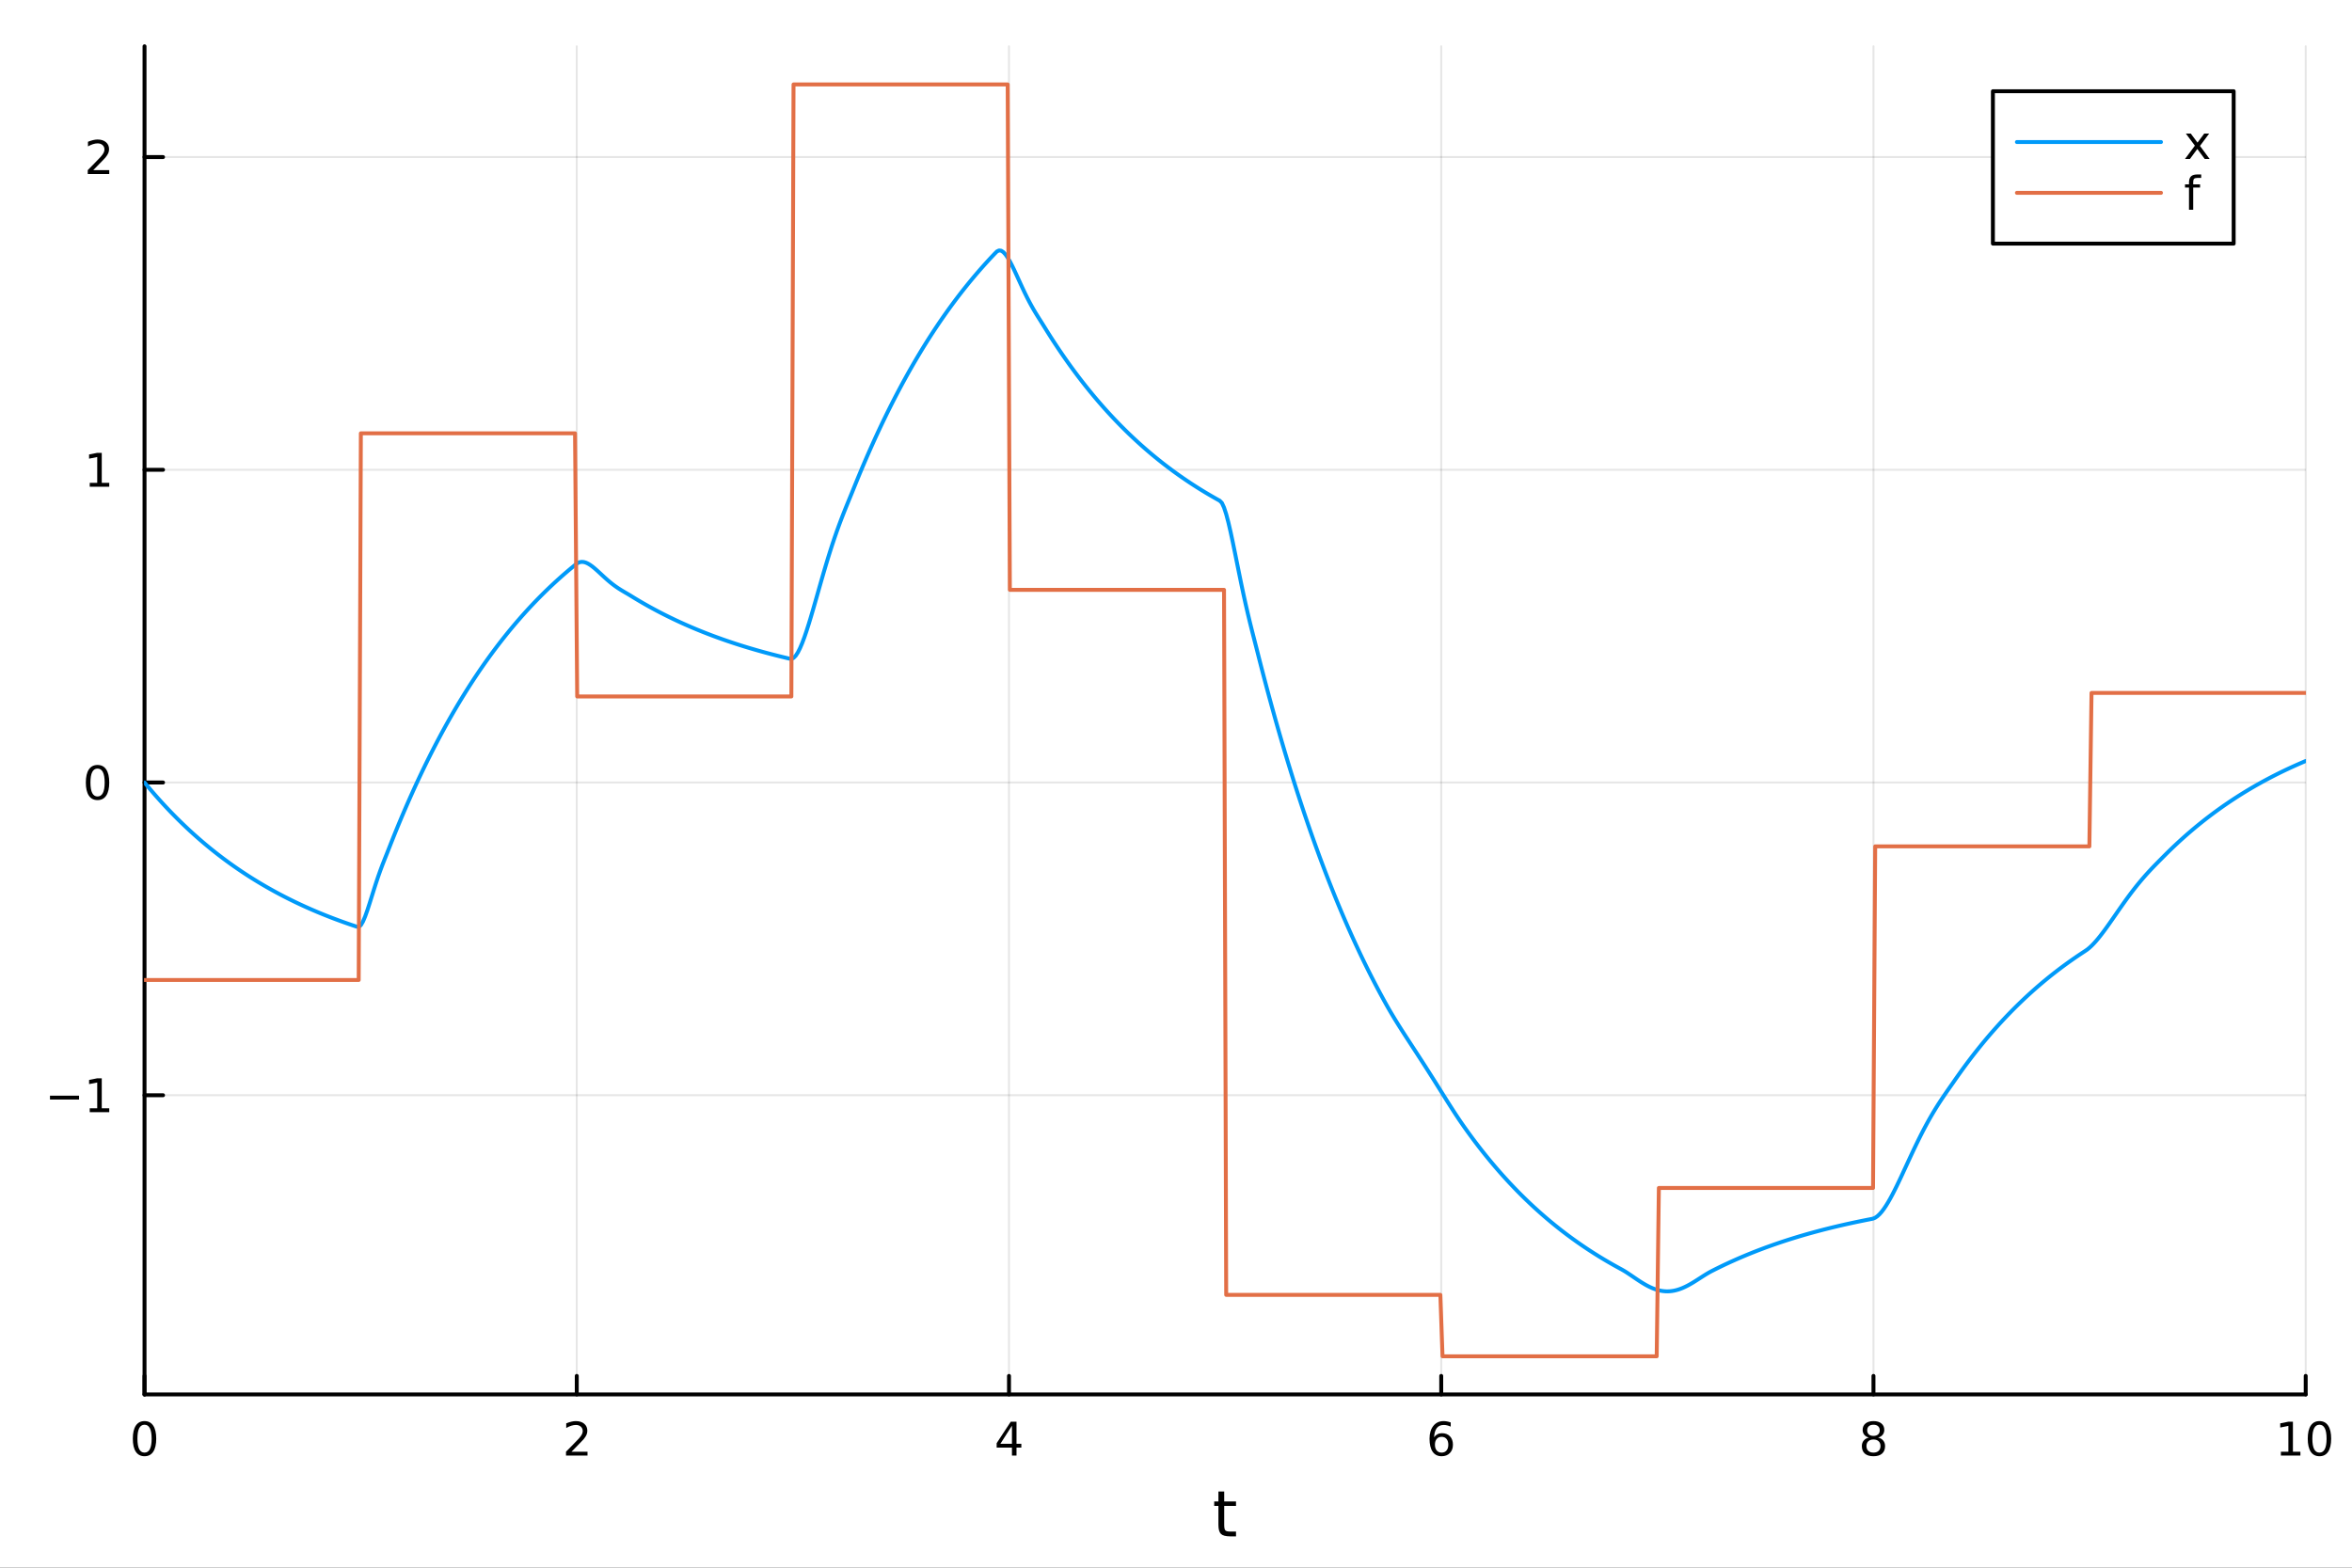 <?xml version="1.0" encoding="utf-8"?>
<svg xmlns="http://www.w3.org/2000/svg" xmlns:xlink="http://www.w3.org/1999/xlink" width="600" height="400" viewBox="0 0 2400 1600">
<rect x="0" y="0" width="2400" height="1600" fill="#333333" stroke="none"/>
<defs>
  <clipPath id="clip390">
    <rect x="0" y="0" width="2400" height="1600"/>
  </clipPath>
</defs>
<path clip-path="url(#clip390)" d="M0 1600 L2400 1600 L2400 0 L0 0  Z" fill="#ffffff" fill-rule="evenodd" fill-opacity="1"/>
<defs>
  <clipPath id="clip391">
    <rect x="480" y="0" width="1681" height="1600"/>
  </clipPath>
</defs>
<path clip-path="url(#clip390)" d="M147.478 1423.18 L2352.76 1423.18 L2352.76 47.244 L147.478 47.244  Z" fill="#ffffff" fill-rule="evenodd" fill-opacity="1"/>
<defs>
  <clipPath id="clip392">
    <rect x="147" y="47" width="2206" height="1377"/>
  </clipPath>
</defs>
<polyline clip-path="url(#clip392)" style="stroke:#000000; stroke-linecap:round; stroke-linejoin:round; stroke-width:2; stroke-opacity:0.1; fill:none" points="147.478,1423.18 147.478,47.244 "/>
<polyline clip-path="url(#clip392)" style="stroke:#000000; stroke-linecap:round; stroke-linejoin:round; stroke-width:2; stroke-opacity:0.1; fill:none" points="588.534,1423.18 588.534,47.244 "/>
<polyline clip-path="url(#clip392)" style="stroke:#000000; stroke-linecap:round; stroke-linejoin:round; stroke-width:2; stroke-opacity:0.1; fill:none" points="1029.59,1423.18 1029.59,47.244 "/>
<polyline clip-path="url(#clip392)" style="stroke:#000000; stroke-linecap:round; stroke-linejoin:round; stroke-width:2; stroke-opacity:0.1; fill:none" points="1470.64,1423.18 1470.64,47.244 "/>
<polyline clip-path="url(#clip392)" style="stroke:#000000; stroke-linecap:round; stroke-linejoin:round; stroke-width:2; stroke-opacity:0.1; fill:none" points="1911.7,1423.18 1911.7,47.244 "/>
<polyline clip-path="url(#clip392)" style="stroke:#000000; stroke-linecap:round; stroke-linejoin:round; stroke-width:2; stroke-opacity:0.1; fill:none" points="2352.76,1423.18 2352.76,47.244 "/>
<polyline clip-path="url(#clip392)" style="stroke:#000000; stroke-linecap:round; stroke-linejoin:round; stroke-width:2; stroke-opacity:0.1; fill:none" points="147.478,1117.81 2352.76,1117.81 "/>
<polyline clip-path="url(#clip392)" style="stroke:#000000; stroke-linecap:round; stroke-linejoin:round; stroke-width:2; stroke-opacity:0.1; fill:none" points="147.478,798.639 2352.76,798.639 "/>
<polyline clip-path="url(#clip392)" style="stroke:#000000; stroke-linecap:round; stroke-linejoin:round; stroke-width:2; stroke-opacity:0.1; fill:none" points="147.478,479.47 2352.76,479.47 "/>
<polyline clip-path="url(#clip392)" style="stroke:#000000; stroke-linecap:round; stroke-linejoin:round; stroke-width:2; stroke-opacity:0.1; fill:none" points="147.478,160.3 2352.76,160.3 "/>
<polyline clip-path="url(#clip390)" style="stroke:#000000; stroke-linecap:round; stroke-linejoin:round; stroke-width:4; stroke-opacity:1; fill:none" points="147.478,1423.18 2352.76,1423.18 "/>
<polyline clip-path="url(#clip390)" style="stroke:#000000; stroke-linecap:round; stroke-linejoin:round; stroke-width:4; stroke-opacity:1; fill:none" points="147.478,1423.18 147.478,1404.28 "/>
<polyline clip-path="url(#clip390)" style="stroke:#000000; stroke-linecap:round; stroke-linejoin:round; stroke-width:4; stroke-opacity:1; fill:none" points="588.534,1423.18 588.534,1404.28 "/>
<polyline clip-path="url(#clip390)" style="stroke:#000000; stroke-linecap:round; stroke-linejoin:round; stroke-width:4; stroke-opacity:1; fill:none" points="1029.59,1423.18 1029.59,1404.28 "/>
<polyline clip-path="url(#clip390)" style="stroke:#000000; stroke-linecap:round; stroke-linejoin:round; stroke-width:4; stroke-opacity:1; fill:none" points="1470.64,1423.18 1470.64,1404.28 "/>
<polyline clip-path="url(#clip390)" style="stroke:#000000; stroke-linecap:round; stroke-linejoin:round; stroke-width:4; stroke-opacity:1; fill:none" points="1911.7,1423.18 1911.7,1404.28 "/>
<polyline clip-path="url(#clip390)" style="stroke:#000000; stroke-linecap:round; stroke-linejoin:round; stroke-width:4; stroke-opacity:1; fill:none" points="2352.76,1423.18 2352.76,1404.28 "/>
<path clip-path="url(#clip390)" d="M147.478 1454.1 Q143.867 1454.1 142.038 1457.66 Q140.233 1461.2 140.233 1468.33 Q140.233 1475.44 142.038 1479.01 Q143.867 1482.55 147.478 1482.55 Q151.112 1482.55 152.918 1479.01 Q154.746 1475.44 154.746 1468.33 Q154.746 1461.2 152.918 1457.66 Q151.112 1454.1 147.478 1454.1 M147.478 1450.39 Q153.288 1450.39 156.344 1455 Q159.422 1459.58 159.422 1468.33 Q159.422 1477.06 156.344 1481.67 Q153.288 1486.25 147.478 1486.25 Q141.668 1486.25 138.589 1481.67 Q135.534 1477.06 135.534 1468.33 Q135.534 1459.58 138.589 1455 Q141.668 1450.39 147.478 1450.39 Z" fill="#000000" fill-rule="nonzero" fill-opacity="1" /><path clip-path="url(#clip390)" d="M583.186 1481.64 L599.506 1481.64 L599.506 1485.58 L577.561 1485.58 L577.561 1481.64 Q580.223 1478.89 584.807 1474.26 Q589.413 1469.61 590.594 1468.27 Q592.839 1465.74 593.719 1464.01 Q594.621 1462.25 594.621 1460.56 Q594.621 1457.8 592.677 1456.07 Q590.756 1454.33 587.654 1454.33 Q585.455 1454.33 583.001 1455.09 Q580.571 1455.86 577.793 1457.41 L577.793 1452.69 Q580.617 1451.55 583.071 1450.97 Q585.524 1450.39 587.561 1450.39 Q592.932 1450.39 596.126 1453.08 Q599.32 1455.77 599.32 1460.26 Q599.32 1462.39 598.51 1464.31 Q597.723 1466.2 595.617 1468.8 Q595.038 1469.47 591.936 1472.69 Q588.834 1475.88 583.186 1481.64 Z" fill="#000000" fill-rule="nonzero" fill-opacity="1" /><path clip-path="url(#clip390)" d="M1032.6 1455.09 L1020.79 1473.54 L1032.6 1473.54 L1032.6 1455.09 M1031.37 1451.02 L1037.25 1451.02 L1037.25 1473.54 L1042.18 1473.54 L1042.18 1477.43 L1037.25 1477.43 L1037.25 1485.58 L1032.6 1485.58 L1032.6 1477.43 L1017 1477.43 L1017 1472.92 L1031.37 1451.02 Z" fill="#000000" fill-rule="nonzero" fill-opacity="1" /><path clip-path="url(#clip390)" d="M1471.05 1466.44 Q1467.9 1466.44 1466.05 1468.59 Q1464.22 1470.74 1464.22 1474.49 Q1464.22 1478.22 1466.05 1480.39 Q1467.9 1482.55 1471.05 1482.55 Q1474.2 1482.55 1476.03 1480.39 Q1477.88 1478.22 1477.88 1474.49 Q1477.88 1470.74 1476.03 1468.59 Q1474.2 1466.44 1471.05 1466.44 M1480.33 1451.78 L1480.33 1456.04 Q1478.57 1455.21 1476.77 1454.77 Q1474.98 1454.33 1473.23 1454.33 Q1468.6 1454.33 1466.14 1457.45 Q1463.71 1460.58 1463.36 1466.9 Q1464.73 1464.89 1466.79 1463.82 Q1468.85 1462.73 1471.33 1462.73 Q1476.54 1462.73 1479.55 1465.9 Q1482.58 1469.05 1482.58 1474.49 Q1482.58 1479.82 1479.43 1483.03 Q1476.28 1486.25 1471.05 1486.25 Q1465.05 1486.25 1461.88 1481.67 Q1458.71 1477.06 1458.71 1468.33 Q1458.71 1460.14 1462.6 1455.28 Q1466.49 1450.39 1473.04 1450.39 Q1474.8 1450.39 1476.58 1450.74 Q1478.39 1451.09 1480.33 1451.78 Z" fill="#000000" fill-rule="nonzero" fill-opacity="1" /><path clip-path="url(#clip390)" d="M1911.7 1469.17 Q1908.37 1469.17 1906.45 1470.95 Q1904.55 1472.73 1904.55 1475.86 Q1904.55 1478.98 1906.45 1480.77 Q1908.37 1482.55 1911.7 1482.55 Q1915.03 1482.55 1916.95 1480.77 Q1918.88 1478.96 1918.88 1475.86 Q1918.88 1472.73 1916.95 1470.95 Q1915.06 1469.17 1911.7 1469.17 M1907.02 1467.18 Q1904.02 1466.44 1902.33 1464.38 Q1900.66 1462.32 1900.66 1459.35 Q1900.66 1455.21 1903.6 1452.8 Q1906.56 1450.39 1911.7 1450.39 Q1916.86 1450.39 1919.8 1452.8 Q1922.74 1455.21 1922.74 1459.35 Q1922.74 1462.32 1921.05 1464.38 Q1919.39 1466.44 1916.4 1467.18 Q1919.78 1467.96 1921.65 1470.26 Q1923.55 1472.55 1923.55 1475.86 Q1923.55 1480.88 1920.47 1483.57 Q1917.42 1486.25 1911.7 1486.25 Q1905.98 1486.25 1902.9 1483.57 Q1899.85 1480.88 1899.85 1475.86 Q1899.85 1472.55 1901.75 1470.26 Q1903.64 1467.96 1907.02 1467.18 M1905.31 1459.79 Q1905.31 1462.48 1906.98 1463.98 Q1908.67 1465.49 1911.7 1465.49 Q1914.71 1465.49 1916.4 1463.98 Q1918.11 1462.48 1918.11 1459.79 Q1918.11 1457.11 1916.4 1455.6 Q1914.71 1454.1 1911.7 1454.1 Q1908.67 1454.1 1906.98 1455.6 Q1905.31 1457.11 1905.31 1459.79 Z" fill="#000000" fill-rule="nonzero" fill-opacity="1" /><path clip-path="url(#clip390)" d="M2327.44 1481.64 L2335.08 1481.64 L2335.08 1455.28 L2326.77 1456.95 L2326.77 1452.69 L2335.04 1451.02 L2339.71 1451.02 L2339.71 1481.64 L2347.35 1481.64 L2347.35 1485.58 L2327.44 1485.58 L2327.44 1481.64 Z" fill="#000000" fill-rule="nonzero" fill-opacity="1" /><path clip-path="url(#clip390)" d="M2366.8 1454.1 Q2363.18 1454.1 2361.36 1457.66 Q2359.55 1461.2 2359.55 1468.33 Q2359.55 1475.44 2361.36 1479.01 Q2363.18 1482.55 2366.8 1482.55 Q2370.43 1482.55 2372.23 1479.01 Q2374.06 1475.44 2374.06 1468.33 Q2374.06 1461.2 2372.23 1457.66 Q2370.43 1454.1 2366.8 1454.1 M2366.8 1450.39 Q2372.61 1450.39 2375.66 1455 Q2378.74 1459.58 2378.74 1468.33 Q2378.74 1477.06 2375.66 1481.67 Q2372.61 1486.25 2366.8 1486.25 Q2360.99 1486.25 2357.91 1481.67 Q2354.85 1477.06 2354.85 1468.33 Q2354.85 1459.58 2357.91 1455 Q2360.99 1450.39 2366.8 1450.39 Z" fill="#000000" fill-rule="nonzero" fill-opacity="1" /><path clip-path="url(#clip390)" d="M1249.18 1522.27 L1249.18 1532.4 L1261.24 1532.4 L1261.24 1536.95 L1249.18 1536.95 L1249.18 1556.3 Q1249.18 1560.66 1250.36 1561.9 Q1251.57 1563.14 1255.23 1563.14 L1261.24 1563.14 L1261.24 1568.04 L1255.23 1568.04 Q1248.45 1568.04 1245.87 1565.53 Q1243.29 1562.98 1243.29 1556.3 L1243.29 1536.95 L1238.99 1536.95 L1238.99 1532.4 L1243.29 1532.4 L1243.29 1522.27 L1249.18 1522.27 Z" fill="#000000" fill-rule="nonzero" fill-opacity="1" /><polyline clip-path="url(#clip390)" style="stroke:#000000; stroke-linecap:round; stroke-linejoin:round; stroke-width:4; stroke-opacity:1; fill:none" points="147.478,1423.18 147.478,47.244 "/>
<polyline clip-path="url(#clip390)" style="stroke:#000000; stroke-linecap:round; stroke-linejoin:round; stroke-width:4; stroke-opacity:1; fill:none" points="147.478,1117.81 166.376,1117.81 "/>
<polyline clip-path="url(#clip390)" style="stroke:#000000; stroke-linecap:round; stroke-linejoin:round; stroke-width:4; stroke-opacity:1; fill:none" points="147.478,798.639 166.376,798.639 "/>
<polyline clip-path="url(#clip390)" style="stroke:#000000; stroke-linecap:round; stroke-linejoin:round; stroke-width:4; stroke-opacity:1; fill:none" points="147.478,479.47 166.376,479.47 "/>
<polyline clip-path="url(#clip390)" style="stroke:#000000; stroke-linecap:round; stroke-linejoin:round; stroke-width:4; stroke-opacity:1; fill:none" points="147.478,160.3 166.376,160.3 "/>
<path clip-path="url(#clip390)" d="M50.992 1118.26 L80.668 1118.26 L80.668 1122.2 L50.992 1122.2 L50.992 1118.26 Z" fill="#000000" fill-rule="nonzero" fill-opacity="1" /><path clip-path="url(#clip390)" d="M91.571 1131.15 L99.21 1131.15 L99.21 1104.79 L90.899 1106.46 L90.899 1102.2 L99.163 1100.53 L103.839 1100.53 L103.839 1131.15 L111.478 1131.15 L111.478 1135.09 L91.571 1135.09 L91.571 1131.15 Z" fill="#000000" fill-rule="nonzero" fill-opacity="1" /><path clip-path="url(#clip390)" d="M99.534 784.438 Q95.922 784.438 94.094 788.003 Q92.288 791.545 92.288 798.674 Q92.288 805.781 94.094 809.345 Q95.922 812.887 99.534 812.887 Q103.168 812.887 104.973 809.345 Q106.802 805.781 106.802 798.674 Q106.802 791.545 104.973 788.003 Q103.168 784.438 99.534 784.438 M99.534 780.734 Q105.344 780.734 108.399 785.341 Q111.478 789.924 111.478 798.674 Q111.478 807.401 108.399 812.007 Q105.344 816.591 99.534 816.591 Q93.723 816.591 90.645 812.007 Q87.589 807.401 87.589 798.674 Q87.589 789.924 90.645 785.341 Q93.723 780.734 99.534 780.734 Z" fill="#000000" fill-rule="nonzero" fill-opacity="1" /><path clip-path="url(#clip390)" d="M91.571 492.814 L99.21 492.814 L99.21 466.449 L90.899 468.115 L90.899 463.856 L99.163 462.19 L103.839 462.19 L103.839 492.814 L111.478 492.814 L111.478 496.75 L91.571 496.75 L91.571 492.814 Z" fill="#000000" fill-rule="nonzero" fill-opacity="1" /><path clip-path="url(#clip390)" d="M95.159 173.644 L111.478 173.644 L111.478 177.58 L89.534 177.58 L89.534 173.644 Q92.196 170.89 96.779 166.26 Q101.385 161.607 102.566 160.265 Q104.811 157.742 105.691 156.006 Q106.594 154.246 106.594 152.557 Q106.594 149.802 104.649 148.066 Q102.728 146.33 99.626 146.33 Q97.427 146.33 94.973 147.094 Q92.543 147.858 89.765 149.408 L89.765 144.686 Q92.589 143.552 95.043 142.973 Q97.496 142.395 99.534 142.395 Q104.904 142.395 108.098 145.08 Q111.293 147.765 111.293 152.256 Q111.293 154.385 110.483 156.307 Q109.696 158.205 107.589 160.797 Q107.01 161.469 103.909 164.686 Q100.807 167.881 95.159 173.644 Z" fill="#000000" fill-rule="nonzero" fill-opacity="1" /><polyline clip-path="url(#clip392)" style="stroke:#009af9; stroke-linecap:round; stroke-linejoin:round; stroke-width:4; stroke-opacity:1; fill:none" points="147.478,798.639 149.685,801.312 151.893,803.948 154.1,806.55 156.308,809.118 158.515,811.651 160.723,814.151 162.93,816.617 165.138,819.051 167.345,821.453 169.553,823.822 171.76,826.161 173.968,828.468 176.175,830.745 178.383,832.991 180.59,835.208 182.798,837.395 185.005,839.554 187.213,841.684 189.42,843.785 191.628,845.859 193.835,847.905 196.043,849.924 198.25,851.916 200.458,853.882 202.665,855.822 204.873,857.736 207.08,859.625 209.288,861.488 211.495,863.327 213.702,865.142 215.91,866.932 218.117,868.699 220.325,870.442 222.532,872.163 224.74,873.86 226.947,875.535 229.155,877.188 231.362,878.819 233.57,880.428 235.777,882.016 237.985,883.583 240.192,885.129 242.4,886.654 244.607,888.159 246.815,889.645 249.022,891.11 251.23,892.557 253.437,893.984 255.645,895.392 257.852,896.781 260.06,898.152 262.267,899.505 264.475,900.84 266.682,902.157 268.89,903.457 271.097,904.74 273.305,906.005 275.512,907.254 277.72,908.486 279.927,909.702 282.135,910.902 284.342,912.086 286.549,913.254 288.757,914.406 290.964,915.544 293.172,916.666 295.379,917.773 297.587,918.866 299.794,919.944 302.002,921.008 304.209,922.058 306.417,923.094 308.624,924.116 310.832,925.125 313.039,926.12 315.247,927.102 317.454,928.071 319.662,929.027 321.869,929.971 324.077,930.902 326.284,931.821 328.492,932.727 330.699,933.622 332.907,934.504 335.114,935.375 337.322,936.234 339.529,937.082 341.737,937.919 343.944,938.745 346.152,939.559 348.359,940.363 350.567,941.157 352.774,941.939 354.982,942.712 357.189,943.474 359.397,944.226 361.604,944.968 363.811,945.7 366.019,946.057 368.226,944.222 370.434,940.437 372.641,935.222 374.849,929.03 377.056,922.249 379.264,915.199 381.471,908.135 383.679,901.247 385.886,894.655 388.094,888.417 390.301,882.521 392.509,876.892 394.716,871.386 396.924,865.8 399.131,860.185 401.339,854.644 403.546,849.176 405.754,843.781 407.961,838.457 410.169,833.204 412.376,828.02 414.584,822.905 416.791,817.858 418.999,812.878 421.206,807.964 423.414,803.115 425.621,798.33 427.829,793.609 430.036,788.951 432.244,784.354 434.451,779.818 436.659,775.342 438.866,770.926 441.073,766.568 443.281,762.268 445.488,758.025 447.696,753.838 449.903,749.707 452.111,745.631 454.318,741.608 456.526,737.639 458.733,733.723 460.941,729.858 463.148,726.045 465.356,722.282 467.563,718.569 469.771,714.906 471.978,711.291 474.186,707.724 476.393,704.204 478.601,700.73 480.808,697.303 483.016,693.922 485.223,690.585 487.431,687.292 489.638,684.043 491.846,680.837 494.053,677.674 496.261,674.552 498.468,671.472 500.676,668.433 502.883,665.434 505.091,662.475 507.298,659.555 509.506,656.674 511.713,653.83 513.921,651.025 516.128,648.257 518.335,645.525 520.543,642.83 522.75,640.171 524.958,637.546 527.165,634.957 529.373,632.402 531.58,629.881 533.788,627.393 535.995,624.938 538.203,622.516 540.41,620.125 542.618,617.767 544.825,615.44 547.033,613.143 549.24,610.877 551.448,608.642 553.655,606.435 555.863,604.258 558.07,602.11 560.278,599.99 562.485,597.899 564.693,595.835 566.9,593.799 569.108,591.789 571.315,589.806 573.523,587.85 575.73,585.919 577.938,584.014 580.145,582.135 582.353,580.28 584.56,578.449 586.768,576.644 588.975,574.936 591.182,573.861 593.39,573.443 595.597,573.59 597.805,574.214 600.012,575.235 602.22,576.578 604.427,578.173 606.635,579.96 608.842,581.88 611.05,583.885 613.257,585.928 615.465,587.973 617.672,589.988 619.88,591.945 622.087,593.826 624.295,595.616 626.502,597.308 628.71,598.9 630.917,600.398 633.125,601.81 635.332,603.154 637.54,604.454 639.747,605.737 641.955,607.038 644.162,608.393 646.37,609.751 648.577,611.091 650.785,612.413 652.992,613.718 655.2,615.005 657.407,616.275 659.615,617.529 661.822,618.765 664.03,619.986 666.237,621.19 668.444,622.378 670.652,623.551 672.859,624.708 675.067,625.849 677.274,626.976 679.482,628.087 681.689,629.184 683.897,630.266 686.104,631.334 688.312,632.388 690.519,633.427 692.727,634.453 694.934,635.466 697.142,636.465 699.349,637.45 701.557,638.423 703.764,639.383 705.972,640.33 708.179,641.264 710.387,642.186 712.594,643.096 714.802,643.994 717.009,644.88 719.217,645.754 721.424,646.617 723.632,647.468 725.839,648.308 728.047,649.137 730.254,649.954 732.462,650.761 734.669,651.558 736.877,652.343 739.084,653.118 741.292,653.883 743.499,654.638 745.706,655.383 747.914,656.118 750.121,656.843 752.329,657.558 754.536,658.264 756.744,658.961 758.951,659.648 761.159,660.327 763.366,660.996 765.574,661.656 767.781,662.308 769.989,662.951 772.196,663.586 774.404,664.212 776.611,664.83 778.819,665.439 781.026,666.041 783.234,666.634 785.441,667.22 787.649,667.798 789.856,668.368 792.064,668.931 794.271,669.486 796.479,670.034 798.686,670.575 800.894,671.108 803.101,671.635 805.309,672.154 807.516,672.468 809.724,671.509 811.931,669.264 814.139,665.891 816.346,661.544 818.553,656.364 820.761,650.486 822.968,644.034 825.176,637.125 827.383,629.866 829.591,622.354 831.798,614.681 834.006,606.925 836.213,599.159 838.421,591.445 840.628,583.837 842.836,576.38 845.043,569.11 847.251,562.055 849.458,555.231 851.666,548.65 853.873,542.31 856.081,536.204 858.288,530.314 860.496,524.614 862.703,519.069 864.911,513.634 867.118,508.257 869.326,502.876 871.533,497.422 873.741,491.969 875.948,486.589 878.156,481.281 880.363,476.043 882.571,470.874 884.778,465.774 886.986,460.741 889.193,455.775 891.401,450.875 893.608,446.04 895.815,441.269 898.023,436.562 900.23,431.916 902.438,427.333 904.645,422.81 906.853,418.346 909.06,413.942 911.268,409.596 913.475,405.308 915.683,401.076 917.89,396.901 920.098,392.781 922.305,388.715 924.513,384.704 926.72,380.746 928.928,376.84 931.135,372.986 933.343,369.183 935.55,365.431 937.758,361.728 939.965,358.075 942.173,354.47 944.38,350.913 946.588,347.404 948.795,343.941 951.003,340.523 953.21,337.152 955.418,333.825 957.625,330.542 959.833,327.303 962.04,324.106 964.248,320.952 966.455,317.84 968.663,314.77 970.87,311.739 973.077,308.75 975.285,305.799 977.492,302.888 979.7,300.015 981.907,297.181 984.115,294.384 986.322,291.624 988.53,288.9 990.737,286.213 992.945,283.561 995.152,280.944 997.36,278.362 999.567,275.814 1001.77,273.3 1003.98,270.82 1006.19,268.372 1008.4,265.956 1010.6,263.573 1012.81,261.221 1015.02,258.9 1017.23,256.67 1019.43,255.591 1021.64,255.886 1023.85,257.337 1026.06,259.746 1028.26,262.926 1030.47,266.711 1032.68,270.948 1034.89,275.499 1037.09,280.246 1039.3,285.083 1041.51,289.921 1043.72,294.687 1045.92,299.326 1048.13,303.796 1050.34,308.072 1052.55,312.145 1054.75,316.022 1056.96,319.726 1059.17,323.295 1061.38,326.785 1063.58,330.267 1065.79,333.819 1068,337.375 1070.21,340.884 1072.41,344.346 1074.62,347.762 1076.83,351.132 1079.04,354.459 1081.24,357.741 1083.45,360.979 1085.66,364.175 1087.87,367.328 1090.07,370.439 1092.28,373.51 1094.49,376.539 1096.7,379.529 1098.9,382.479 1101.11,385.39 1103.32,388.263 1105.53,391.097 1107.73,393.894 1109.94,396.653 1112.15,399.376 1114.36,402.063 1116.56,404.714 1118.77,407.33 1120.98,409.912 1123.19,412.459 1125.39,414.972 1127.6,417.452 1129.81,419.898 1132.02,422.313 1134.22,424.695 1136.43,427.046 1138.64,429.365 1140.85,431.654 1143.05,433.912 1145.26,436.14 1147.47,438.339 1149.68,440.509 1151.88,442.649 1154.09,444.762 1156.3,446.846 1158.51,448.903 1160.71,450.932 1162.92,452.935 1165.13,454.911 1167.34,456.861 1169.54,458.785 1171.75,460.684 1173.96,462.557 1176.17,464.406 1178.37,466.23 1180.58,468.03 1182.79,469.806 1185,471.559 1187.2,473.288 1189.41,474.995 1191.62,476.679 1193.83,478.34 1196.03,479.98 1198.24,481.598 1200.45,483.194 1202.66,484.769 1204.86,486.324 1207.07,487.857 1209.28,489.371 1211.49,490.864 1213.69,492.338 1215.9,493.792 1218.11,495.226 1220.32,496.642 1222.52,498.039 1224.73,499.417 1226.94,500.778 1229.15,502.12 1231.35,503.444 1233.56,504.751 1235.77,506.04 1237.98,507.313 1240.18,508.568 1242.39,509.807 1244.6,511.029 1246.81,513.254 1249.01,517.989 1251.22,524.76 1253.43,533.103 1255.64,542.601 1257.84,552.887 1260.05,563.643 1262.26,574.598 1264.47,585.53 1266.67,596.266 1268.88,606.681 1271.09,616.699 1273.3,626.292 1275.5,635.481 1277.71,644.335 1279.92,652.971 1282.13,661.557 1284.33,670.257 1286.54,678.892 1288.75,687.413 1290.96,695.82 1293.16,704.116 1295.37,712.302 1297.58,720.38 1299.79,728.35 1301.99,736.215 1304.2,743.976 1306.41,751.634 1308.62,759.19 1310.82,766.646 1313.03,774.003 1315.24,781.263 1317.45,788.426 1319.65,795.495 1321.86,802.47 1324.07,809.352 1326.28,816.143 1328.48,822.844 1330.69,829.456 1332.9,835.98 1335.11,842.418 1337.31,848.77 1339.52,855.038 1341.73,861.223 1343.94,867.326 1346.14,873.349 1348.35,879.291 1350.56,885.154 1352.76,890.94 1354.97,896.649 1357.18,902.283 1359.39,907.841 1361.59,913.326 1363.8,918.739 1366.01,924.079 1368.22,929.349 1370.42,934.549 1372.63,939.68 1374.84,944.743 1377.05,949.739 1379.25,954.669 1381.46,959.533 1383.67,964.333 1385.88,969.069 1388.08,973.743 1390.29,978.354 1392.5,982.904 1394.71,987.394 1396.91,991.824 1399.12,996.196 1401.33,1000.51 1403.54,1004.77 1405.74,1008.97 1407.95,1013.11 1410.16,1017.2 1412.37,1021.24 1414.57,1025.22 1416.78,1029.12 1418.99,1032.92 1421.2,1036.64 1423.4,1040.28 1425.61,1043.85 1427.82,1047.38 1430.03,1050.86 1432.23,1054.3 1434.44,1057.72 1436.65,1061.12 1438.86,1064.51 1441.06,1067.89 1443.27,1071.28 1445.48,1074.66 1447.69,1078.06 1449.89,1081.46 1452.1,1084.88 1454.31,1088.31 1456.52,1091.76 1458.72,1095.23 1460.93,1098.71 1463.14,1102.2 1465.35,1105.71 1467.55,1109.22 1469.76,1112.74 1471.97,1116.26 1474.18,1119.78 1476.38,1123.28 1478.59,1126.77 1480.8,1130.24 1483.01,1133.68 1485.21,1137.07 1487.42,1140.41 1489.63,1143.7 1491.84,1146.91 1494.04,1150.06 1496.25,1153.16 1498.46,1156.23 1500.67,1159.25 1502.87,1162.23 1505.08,1165.18 1507.29,1168.08 1509.5,1170.95 1511.7,1173.77 1513.91,1176.56 1516.12,1179.32 1518.33,1182.03 1520.53,1184.72 1522.74,1187.36 1524.95,1189.97 1527.16,1192.55 1529.36,1195.09 1531.57,1197.6 1533.78,1200.07 1535.99,1202.51 1538.19,1204.92 1540.4,1207.3 1542.61,1209.64 1544.82,1211.96 1547.02,1214.24 1549.23,1216.5 1551.44,1218.72 1553.65,1220.92 1555.85,1223.08 1558.06,1225.22 1560.27,1227.33 1562.48,1229.41 1564.68,1231.47 1566.89,1233.49 1569.1,1235.49 1571.31,1237.46 1573.51,1239.41 1575.72,1241.33 1577.93,1243.23 1580.14,1245.1 1582.34,1246.94 1584.55,1248.76 1586.76,1250.56 1588.97,1252.33 1591.17,1254.08 1593.38,1255.81 1595.59,1257.51 1597.8,1259.19 1600,1260.85 1602.21,1262.48 1604.42,1264.1 1606.63,1265.69 1608.83,1267.26 1611.04,1268.81 1613.25,1270.34 1615.46,1271.85 1617.66,1273.34 1619.87,1274.81 1622.08,1276.26 1624.29,1277.69 1626.49,1279.1 1628.7,1280.49 1630.91,1281.87 1633.12,1283.23 1635.32,1284.56 1637.53,1285.89 1639.74,1287.19 1641.95,1288.47 1644.15,1289.74 1646.36,1291 1648.57,1292.23 1650.78,1293.45 1652.98,1294.66 1655.19,1295.86 1657.4,1297.15 1659.61,1298.52 1661.81,1299.97 1664.02,1301.45 1666.23,1302.95 1668.44,1304.46 1670.64,1305.95 1672.85,1307.41 1675.06,1308.82 1677.27,1310.17 1679.47,1311.45 1681.68,1312.63 1683.89,1313.72 1686.1,1314.7 1688.3,1315.56 1690.51,1316.3 1692.72,1316.91 1694.93,1317.39 1697.13,1317.72 1699.34,1317.92 1701.55,1317.97 1703.76,1317.88 1705.96,1317.65 1708.17,1317.28 1710.38,1316.78 1712.59,1316.14 1714.79,1315.38 1717,1314.5 1719.21,1313.51 1721.42,1312.42 1723.62,1311.25 1725.83,1309.99 1728.04,1308.67 1730.25,1307.3 1732.45,1305.9 1734.66,1304.48 1736.87,1303.05 1739.07,1301.65 1741.28,1300.29 1743.49,1298.98 1745.7,1297.76 1747.9,1296.63 1750.11,1295.51 1752.32,1294.41 1754.53,1293.32 1756.73,1292.25 1758.94,1291.19 1761.15,1290.15 1763.36,1289.12 1765.56,1288.1 1767.77,1287.1 1769.98,1286.11 1772.19,1285.13 1774.39,1284.17 1776.6,1283.22 1778.81,1282.28 1781.02,1281.35 1783.22,1280.44 1785.43,1279.54 1787.64,1278.65 1789.85,1277.77 1792.05,1276.91 1794.26,1276.05 1796.47,1275.21 1798.68,1274.38 1800.88,1273.55 1803.09,1272.74 1805.3,1271.95 1807.51,1271.16 1809.71,1270.38 1811.92,1269.61 1814.13,1268.85 1816.34,1268.1 1818.54,1267.37 1820.75,1266.64 1822.96,1265.92 1825.17,1265.21 1827.37,1264.51 1829.58,1263.82 1831.79,1263.14 1834,1262.47 1836.2,1261.8 1838.41,1261.15 1840.62,1260.5 1842.83,1259.87 1845.03,1259.24 1847.24,1258.62 1849.45,1258.01 1851.66,1257.4 1853.86,1256.81 1856.07,1256.22 1858.28,1255.64 1860.49,1255.06 1862.69,1254.5 1864.9,1253.94 1867.11,1253.39 1869.32,1252.85 1871.52,1252.31 1873.73,1251.79 1875.94,1251.26 1878.15,1250.75 1880.35,1250.24 1882.56,1249.74 1884.77,1249.25 1886.98,1248.76 1889.18,1248.28 1891.39,1247.8 1893.6,1247.33 1895.81,1246.87 1898.01,1246.42 1900.22,1245.97 1902.43,1245.52 1904.64,1245.08 1906.84,1244.65 1909.05,1244.22 1911.26,1243.76 1913.47,1242.81 1915.67,1241.29 1917.88,1239.25 1920.09,1236.75 1922.3,1233.83 1924.5,1230.55 1926.71,1226.96 1928.92,1223.08 1931.13,1218.98 1933.33,1214.68 1935.54,1210.22 1937.75,1205.63 1939.96,1200.96 1942.16,1196.22 1944.37,1191.46 1946.58,1186.68 1948.79,1181.91 1950.99,1177.19 1953.2,1172.51 1955.41,1167.91 1957.62,1163.39 1959.82,1158.96 1962.03,1154.64 1964.24,1150.43 1966.45,1146.34 1968.65,1142.37 1970.86,1138.52 1973.07,1134.78 1975.28,1131.16 1977.48,1127.64 1979.69,1124.23 1981.9,1120.9 1984.11,1117.64 1986.31,1114.44 1988.52,1111.27 1990.73,1108.13 1992.94,1104.99 1995.14,1101.81 1997.35,1098.66 1999.56,1095.55 2001.77,1092.47 2003.97,1089.44 2006.18,1086.45 2008.39,1083.5 2010.6,1080.59 2012.8,1077.71 2015.01,1074.88 2017.22,1072.08 2019.43,1069.32 2021.63,1066.59 2023.84,1063.9 2026.05,1061.25 2028.26,1058.63 2030.46,1056.05 2032.67,1053.5 2034.88,1050.99 2037.09,1048.51 2039.29,1046.06 2041.5,1043.64 2043.71,1041.26 2045.92,1038.9 2048.12,1036.58 2050.33,1034.29 2052.54,1032.03 2054.75,1029.8 2056.95,1027.6 2059.16,1025.43 2061.37,1023.29 2063.58,1021.17 2065.78,1019.08 2067.99,1017.03 2070.2,1014.99 2072.41,1012.99 2074.61,1011.01 2076.82,1009.06 2079.03,1007.13 2081.24,1005.23 2083.44,1003.36 2085.65,1001.51 2087.86,999.684 2090.07,997.883 2092.27,996.105 2094.48,994.351 2096.69,992.621 2098.9,990.913 2101.1,989.228 2103.31,987.566 2105.52,985.925 2107.73,984.306 2109.93,982.709 2112.14,981.133 2114.35,979.577 2116.55,978.043 2118.76,976.528 2120.97,975.034 2123.18,973.559 2125.38,972.104 2127.59,970.669 2129.8,969.139 2132.01,967.345 2134.21,965.312 2136.42,963.066 2138.63,960.632 2140.84,958.036 2143.04,955.299 2145.25,952.443 2147.46,949.489 2149.67,946.456 2151.87,943.362 2154.08,940.225 2156.29,937.06 2158.5,933.881 2160.7,930.703 2162.91,927.536 2165.12,924.392 2167.33,921.281 2169.53,918.212 2171.74,915.191 2173.95,912.224 2176.16,909.318 2178.36,906.475 2180.57,903.698 2182.78,900.988 2184.99,898.346 2187.19,895.77 2189.4,893.259 2191.61,890.808 2193.82,888.414 2196.02,886.07 2198.23,883.769 2200.44,881.504 2202.65,879.264 2204.85,877.039 2207.06,874.817 2209.27,872.597 2211.48,870.404 2213.68,868.241 2215.89,866.106 2218.1,863.999 2220.31,861.921 2222.51,859.87 2224.72,857.846 2226.93,855.849 2229.14,853.878 2231.34,851.933 2233.55,850.015 2235.76,848.122 2237.97,846.253 2240.17,844.41 2242.38,842.591 2244.59,840.796 2246.8,839.025 2249,837.278 2251.21,835.553 2253.42,833.852 2255.63,832.173 2257.83,830.516 2260.04,828.882 2262.25,827.268 2264.46,825.677 2266.66,824.106 2268.87,822.556 2271.08,821.027 2273.29,819.518 2275.49,818.028 2277.7,816.559 2279.91,815.109 2282.12,813.678 2284.32,812.267 2286.53,810.874 2288.74,809.499 2290.95,808.143 2293.15,806.805 2295.36,805.484 2297.57,804.182 2299.78,802.896 2301.98,801.627 2304.19,800.376 2306.4,799.141 2308.61,797.922 2310.81,796.719 2313.02,795.533 2315.23,794.362 2317.44,793.207 2319.64,792.067 2321.85,790.942 2324.06,789.832 2326.27,788.737 2328.47,787.656 2330.68,786.59 2332.89,785.538 2335.1,784.5 2337.3,783.475 2339.51,782.464 2341.72,781.467 2343.93,780.482 2346.13,779.511 2348.34,778.553 2350.55,777.607 2352.76,776.674 "/>
<polyline clip-path="url(#clip392)" style="stroke:#e26f46; stroke-linecap:round; stroke-linejoin:round; stroke-width:4; stroke-opacity:1; fill:none" points="147.478,1000.19 149.685,1000.19 151.893,1000.19 154.1,1000.19 156.308,1000.19 158.515,1000.19 160.723,1000.19 162.93,1000.19 165.138,1000.19 167.345,1000.19 169.553,1000.19 171.76,1000.19 173.968,1000.19 176.175,1000.19 178.383,1000.19 180.59,1000.19 182.798,1000.19 185.005,1000.19 187.213,1000.19 189.42,1000.19 191.628,1000.19 193.835,1000.19 196.043,1000.19 198.25,1000.19 200.458,1000.19 202.665,1000.19 204.873,1000.19 207.08,1000.19 209.288,1000.19 211.495,1000.19 213.702,1000.19 215.91,1000.19 218.117,1000.19 220.325,1000.19 222.532,1000.19 224.74,1000.19 226.947,1000.19 229.155,1000.19 231.362,1000.19 233.57,1000.19 235.777,1000.19 237.985,1000.19 240.192,1000.19 242.4,1000.19 244.607,1000.19 246.815,1000.19 249.022,1000.19 251.23,1000.19 253.437,1000.19 255.645,1000.19 257.852,1000.19 260.06,1000.19 262.267,1000.19 264.475,1000.19 266.682,1000.19 268.89,1000.19 271.097,1000.19 273.305,1000.19 275.512,1000.19 277.72,1000.19 279.927,1000.19 282.135,1000.19 284.342,1000.19 286.549,1000.19 288.757,1000.19 290.964,1000.19 293.172,1000.19 295.379,1000.19 297.587,1000.19 299.794,1000.19 302.002,1000.19 304.209,1000.19 306.417,1000.19 308.624,1000.19 310.832,1000.19 313.039,1000.19 315.247,1000.19 317.454,1000.19 319.662,1000.19 321.869,1000.19 324.077,1000.19 326.284,1000.19 328.492,1000.19 330.699,1000.19 332.907,1000.19 335.114,1000.19 337.322,1000.19 339.529,1000.19 341.737,1000.19 343.944,1000.19 346.152,1000.19 348.359,1000.19 350.567,1000.19 352.774,1000.19 354.982,1000.19 357.189,1000.19 359.397,1000.19 361.604,1000.19 363.811,1000.19 366.019,1000.19 368.226,442.233 370.434,442.233 372.641,442.233 374.849,442.233 377.056,442.233 379.264,442.233 381.471,442.233 383.679,442.233 385.886,442.233 388.094,442.233 390.301,442.233 392.509,442.233 394.716,442.233 396.924,442.233 399.131,442.233 401.339,442.233 403.546,442.233 405.754,442.233 407.961,442.233 410.169,442.233 412.376,442.233 414.584,442.233 416.791,442.233 418.999,442.233 421.206,442.233 423.414,442.233 425.621,442.233 427.829,442.233 430.036,442.233 432.244,442.233 434.451,442.233 436.659,442.233 438.866,442.233 441.073,442.233 443.281,442.233 445.488,442.233 447.696,442.233 449.903,442.233 452.111,442.233 454.318,442.233 456.526,442.233 458.733,442.233 460.941,442.233 463.148,442.233 465.356,442.233 467.563,442.233 469.771,442.233 471.978,442.233 474.186,442.233 476.393,442.233 478.601,442.233 480.808,442.233 483.016,442.233 485.223,442.233 487.431,442.233 489.638,442.233 491.846,442.233 494.053,442.233 496.261,442.233 498.468,442.233 500.676,442.233 502.883,442.233 505.091,442.233 507.298,442.233 509.506,442.233 511.713,442.233 513.921,442.233 516.128,442.233 518.335,442.233 520.543,442.233 522.75,442.233 524.958,442.233 527.165,442.233 529.373,442.233 531.58,442.233 533.788,442.233 535.995,442.233 538.203,442.233 540.41,442.233 542.618,442.233 544.825,442.233 547.033,442.233 549.24,442.233 551.448,442.233 553.655,442.233 555.863,442.233 558.07,442.233 560.278,442.233 562.485,442.233 564.693,442.233 566.9,442.233 569.108,442.233 571.315,442.233 573.523,442.233 575.73,442.233 577.938,442.233 580.145,442.233 582.353,442.233 584.56,442.233 586.768,442.233 588.975,710.813 591.182,710.813 593.39,710.813 595.597,710.813 597.805,710.813 600.012,710.813 602.22,710.813 604.427,710.813 606.635,710.813 608.842,710.813 611.05,710.813 613.257,710.813 615.465,710.813 617.672,710.813 619.88,710.813 622.087,710.813 624.295,710.813 626.502,710.813 628.71,710.813 630.917,710.813 633.125,710.813 635.332,710.813 637.54,710.813 639.747,710.813 641.955,710.813 644.162,710.813 646.37,710.813 648.577,710.813 650.785,710.813 652.992,710.813 655.2,710.813 657.407,710.813 659.615,710.813 661.822,710.813 664.03,710.813 666.237,710.813 668.444,710.813 670.652,710.813 672.859,710.813 675.067,710.813 677.274,710.813 679.482,710.813 681.689,710.813 683.897,710.813 686.104,710.813 688.312,710.813 690.519,710.813 692.727,710.813 694.934,710.813 697.142,710.813 699.349,710.813 701.557,710.813 703.764,710.813 705.972,710.813 708.179,710.813 710.387,710.813 712.594,710.813 714.802,710.813 717.009,710.813 719.217,710.813 721.424,710.813 723.632,710.813 725.839,710.813 728.047,710.813 730.254,710.813 732.462,710.813 734.669,710.813 736.877,710.813 739.084,710.813 741.292,710.813 743.499,710.813 745.706,710.813 747.914,710.813 750.121,710.813 752.329,710.813 754.536,710.813 756.744,710.813 758.951,710.813 761.159,710.813 763.366,710.813 765.574,710.813 767.781,710.813 769.989,710.813 772.196,710.813 774.404,710.813 776.611,710.813 778.819,710.813 781.026,710.813 783.234,710.813 785.441,710.813 787.649,710.813 789.856,710.813 792.064,710.813 794.271,710.813 796.479,710.813 798.686,710.813 800.894,710.813 803.101,710.813 805.309,710.813 807.516,710.813 809.724,86.186 811.931,86.186 814.139,86.186 816.346,86.186 818.553,86.186 820.761,86.186 822.968,86.186 825.176,86.186 827.383,86.186 829.591,86.186 831.798,86.186 834.006,86.186 836.213,86.186 838.421,86.186 840.628,86.186 842.836,86.186 845.043,86.186 847.251,86.186 849.458,86.186 851.666,86.186 853.873,86.186 856.081,86.186 858.288,86.186 860.496,86.186 862.703,86.186 864.911,86.186 867.118,86.186 869.326,86.186 871.533,86.186 873.741,86.186 875.948,86.186 878.156,86.186 880.363,86.186 882.571,86.186 884.778,86.186 886.986,86.186 889.193,86.186 891.401,86.186 893.608,86.186 895.815,86.186 898.023,86.186 900.23,86.186 902.438,86.186 904.645,86.186 906.853,86.186 909.06,86.186 911.268,86.186 913.475,86.186 915.683,86.186 917.89,86.186 920.098,86.186 922.305,86.186 924.513,86.186 926.72,86.186 928.928,86.186 931.135,86.186 933.343,86.186 935.55,86.186 937.758,86.186 939.965,86.186 942.173,86.186 944.38,86.186 946.588,86.186 948.795,86.186 951.003,86.186 953.21,86.186 955.418,86.186 957.625,86.186 959.833,86.186 962.04,86.186 964.248,86.186 966.455,86.186 968.663,86.186 970.87,86.186 973.077,86.186 975.285,86.186 977.492,86.186 979.7,86.186 981.907,86.186 984.115,86.186 986.322,86.186 988.53,86.186 990.737,86.186 992.945,86.186 995.152,86.186 997.36,86.186 999.567,86.186 1001.77,86.186 1003.98,86.186 1006.19,86.186 1008.4,86.186 1010.6,86.186 1012.81,86.186 1015.02,86.186 1017.23,86.186 1019.43,86.186 1021.64,86.186 1023.85,86.186 1026.06,86.186 1028.26,86.186 1030.47,602.007 1032.68,602.007 1034.89,602.007 1037.09,602.007 1039.3,602.007 1041.51,602.007 1043.72,602.007 1045.92,602.007 1048.13,602.007 1050.34,602.007 1052.55,602.007 1054.75,602.007 1056.96,602.007 1059.17,602.007 1061.38,602.007 1063.58,602.007 1065.79,602.007 1068,602.007 1070.21,602.007 1072.41,602.007 1074.62,602.007 1076.83,602.007 1079.04,602.007 1081.24,602.007 1083.45,602.007 1085.66,602.007 1087.87,602.007 1090.07,602.007 1092.28,602.007 1094.49,602.007 1096.7,602.007 1098.9,602.007 1101.11,602.007 1103.32,602.007 1105.53,602.007 1107.73,602.007 1109.94,602.007 1112.15,602.007 1114.36,602.007 1116.56,602.007 1118.77,602.007 1120.98,602.007 1123.19,602.007 1125.39,602.007 1127.6,602.007 1129.81,602.007 1132.02,602.007 1134.22,602.007 1136.43,602.007 1138.64,602.007 1140.85,602.007 1143.05,602.007 1145.26,602.007 1147.47,602.007 1149.68,602.007 1151.88,602.007 1154.09,602.007 1156.3,602.007 1158.51,602.007 1160.71,602.007 1162.92,602.007 1165.13,602.007 1167.34,602.007 1169.54,602.007 1171.75,602.007 1173.96,602.007 1176.17,602.007 1178.37,602.007 1180.58,602.007 1182.79,602.007 1185,602.007 1187.2,602.007 1189.41,602.007 1191.62,602.007 1193.83,602.007 1196.03,602.007 1198.24,602.007 1200.45,602.007 1202.66,602.007 1204.86,602.007 1207.07,602.007 1209.28,602.007 1211.49,602.007 1213.69,602.007 1215.9,602.007 1218.11,602.007 1220.32,602.007 1222.52,602.007 1224.73,602.007 1226.94,602.007 1229.15,602.007 1231.35,602.007 1233.56,602.007 1235.77,602.007 1237.98,602.007 1240.18,602.007 1242.39,602.007 1244.6,602.007 1246.81,602.007 1249.01,602.007 1251.22,1321.56 1253.43,1321.56 1255.64,1321.56 1257.84,1321.56 1260.05,1321.56 1262.26,1321.56 1264.47,1321.56 1266.67,1321.56 1268.88,1321.56 1271.09,1321.56 1273.3,1321.56 1275.5,1321.56 1277.71,1321.56 1279.92,1321.56 1282.13,1321.56 1284.33,1321.56 1286.54,1321.56 1288.75,1321.56 1290.96,1321.56 1293.16,1321.56 1295.37,1321.56 1297.58,1321.56 1299.79,1321.56 1301.99,1321.56 1304.2,1321.56 1306.41,1321.56 1308.62,1321.56 1310.82,1321.56 1313.03,1321.56 1315.24,1321.56 1317.45,1321.56 1319.65,1321.56 1321.86,1321.56 1324.07,1321.56 1326.28,1321.56 1328.48,1321.56 1330.69,1321.56 1332.9,1321.56 1335.11,1321.56 1337.31,1321.56 1339.52,1321.56 1341.73,1321.56 1343.94,1321.56 1346.14,1321.56 1348.35,1321.56 1350.56,1321.56 1352.76,1321.56 1354.97,1321.56 1357.18,1321.56 1359.39,1321.56 1361.59,1321.56 1363.8,1321.56 1366.01,1321.56 1368.22,1321.56 1370.42,1321.56 1372.63,1321.56 1374.84,1321.56 1377.05,1321.56 1379.25,1321.56 1381.46,1321.56 1383.67,1321.56 1385.88,1321.56 1388.08,1321.56 1390.29,1321.56 1392.5,1321.56 1394.71,1321.56 1396.91,1321.56 1399.12,1321.56 1401.33,1321.56 1403.54,1321.56 1405.74,1321.56 1407.95,1321.56 1410.16,1321.56 1412.37,1321.56 1414.57,1321.56 1416.78,1321.56 1418.99,1321.56 1421.2,1321.56 1423.4,1321.56 1425.61,1321.56 1427.82,1321.56 1430.03,1321.56 1432.23,1321.56 1434.44,1321.56 1436.65,1321.56 1438.86,1321.56 1441.06,1321.56 1443.27,1321.56 1445.48,1321.56 1447.69,1321.56 1449.89,1321.56 1452.1,1321.56 1454.31,1321.56 1456.52,1321.56 1458.72,1321.56 1460.93,1321.56 1463.14,1321.56 1465.35,1321.56 1467.55,1321.56 1469.76,1321.56 1471.97,1384.24 1474.18,1384.24 1476.38,1384.24 1478.59,1384.24 1480.8,1384.24 1483.01,1384.24 1485.21,1384.24 1487.42,1384.24 1489.63,1384.24 1491.84,1384.24 1494.04,1384.24 1496.25,1384.24 1498.46,1384.24 1500.67,1384.24 1502.87,1384.24 1505.08,1384.24 1507.29,1384.24 1509.5,1384.24 1511.7,1384.24 1513.91,1384.24 1516.12,1384.24 1518.33,1384.24 1520.53,1384.24 1522.74,1384.24 1524.95,1384.24 1527.16,1384.24 1529.36,1384.24 1531.57,1384.24 1533.78,1384.24 1535.99,1384.24 1538.19,1384.24 1540.4,1384.24 1542.61,1384.24 1544.82,1384.24 1547.02,1384.24 1549.23,1384.24 1551.44,1384.24 1553.65,1384.24 1555.85,1384.24 1558.06,1384.24 1560.27,1384.24 1562.48,1384.24 1564.68,1384.24 1566.89,1384.24 1569.1,1384.24 1571.31,1384.24 1573.51,1384.24 1575.72,1384.24 1577.93,1384.24 1580.14,1384.24 1582.34,1384.24 1584.55,1384.24 1586.76,1384.24 1588.97,1384.24 1591.17,1384.24 1593.38,1384.24 1595.59,1384.24 1597.8,1384.24 1600,1384.24 1602.21,1384.24 1604.42,1384.24 1606.63,1384.24 1608.83,1384.24 1611.04,1384.24 1613.25,1384.24 1615.46,1384.24 1617.66,1384.24 1619.87,1384.24 1622.08,1384.24 1624.29,1384.24 1626.49,1384.24 1628.7,1384.24 1630.91,1384.24 1633.12,1384.24 1635.32,1384.24 1637.53,1384.24 1639.74,1384.24 1641.95,1384.24 1644.15,1384.24 1646.36,1384.24 1648.57,1384.24 1650.78,1384.24 1652.98,1384.24 1655.19,1384.24 1657.4,1384.24 1659.61,1384.24 1661.81,1384.24 1664.02,1384.24 1666.23,1384.24 1668.44,1384.24 1670.64,1384.24 1672.85,1384.24 1675.06,1384.24 1677.27,1384.24 1679.47,1384.24 1681.68,1384.24 1683.89,1384.24 1686.1,1384.24 1688.3,1384.24 1690.51,1384.24 1692.72,1212.45 1694.93,1212.45 1697.13,1212.45 1699.34,1212.45 1701.55,1212.45 1703.76,1212.45 1705.96,1212.45 1708.17,1212.45 1710.38,1212.45 1712.59,1212.45 1714.79,1212.45 1717,1212.45 1719.21,1212.45 1721.42,1212.45 1723.62,1212.45 1725.83,1212.45 1728.04,1212.45 1730.25,1212.45 1732.45,1212.45 1734.66,1212.45 1736.87,1212.45 1739.07,1212.45 1741.28,1212.45 1743.49,1212.45 1745.7,1212.45 1747.9,1212.45 1750.11,1212.45 1752.32,1212.45 1754.53,1212.45 1756.73,1212.45 1758.94,1212.45 1761.15,1212.45 1763.36,1212.45 1765.56,1212.45 1767.77,1212.45 1769.98,1212.45 1772.19,1212.45 1774.39,1212.45 1776.6,1212.45 1778.81,1212.45 1781.02,1212.45 1783.22,1212.45 1785.43,1212.45 1787.64,1212.45 1789.85,1212.45 1792.05,1212.45 1794.26,1212.45 1796.47,1212.45 1798.68,1212.45 1800.88,1212.45 1803.09,1212.45 1805.3,1212.45 1807.51,1212.45 1809.71,1212.45 1811.92,1212.45 1814.13,1212.45 1816.34,1212.45 1818.54,1212.45 1820.75,1212.45 1822.96,1212.45 1825.17,1212.45 1827.37,1212.45 1829.58,1212.45 1831.79,1212.45 1834,1212.45 1836.2,1212.45 1838.41,1212.45 1840.62,1212.45 1842.83,1212.45 1845.03,1212.45 1847.24,1212.45 1849.45,1212.45 1851.66,1212.45 1853.86,1212.45 1856.07,1212.45 1858.28,1212.45 1860.49,1212.45 1862.69,1212.45 1864.9,1212.45 1867.11,1212.45 1869.32,1212.45 1871.52,1212.45 1873.73,1212.45 1875.94,1212.45 1878.15,1212.45 1880.35,1212.45 1882.56,1212.45 1884.77,1212.45 1886.98,1212.45 1889.18,1212.45 1891.39,1212.45 1893.6,1212.45 1895.81,1212.45 1898.01,1212.45 1900.22,1212.45 1902.43,1212.45 1904.64,1212.45 1906.84,1212.45 1909.05,1212.45 1911.26,1212.45 1913.47,863.813 1915.67,863.813 1917.88,863.813 1920.09,863.813 1922.3,863.813 1924.5,863.813 1926.71,863.813 1928.92,863.813 1931.13,863.813 1933.33,863.813 1935.54,863.813 1937.75,863.813 1939.96,863.813 1942.16,863.813 1944.37,863.813 1946.58,863.813 1948.79,863.813 1950.99,863.813 1953.2,863.813 1955.41,863.813 1957.62,863.813 1959.82,863.813 1962.03,863.813 1964.24,863.813 1966.45,863.813 1968.65,863.813 1970.86,863.813 1973.07,863.813 1975.28,863.813 1977.48,863.813 1979.69,863.813 1981.9,863.813 1984.11,863.813 1986.31,863.813 1988.52,863.813 1990.73,863.813 1992.94,863.813 1995.14,863.813 1997.35,863.813 1999.56,863.813 2001.77,863.813 2003.97,863.813 2006.18,863.813 2008.39,863.813 2010.6,863.813 2012.8,863.813 2015.01,863.813 2017.22,863.813 2019.43,863.813 2021.63,863.813 2023.84,863.813 2026.05,863.813 2028.26,863.813 2030.46,863.813 2032.67,863.813 2034.88,863.813 2037.09,863.813 2039.29,863.813 2041.5,863.813 2043.71,863.813 2045.92,863.813 2048.12,863.813 2050.33,863.813 2052.54,863.813 2054.75,863.813 2056.95,863.813 2059.16,863.813 2061.37,863.813 2063.58,863.813 2065.78,863.813 2067.99,863.813 2070.2,863.813 2072.41,863.813 2074.61,863.813 2076.82,863.813 2079.03,863.813 2081.24,863.813 2083.44,863.813 2085.65,863.813 2087.86,863.813 2090.07,863.813 2092.27,863.813 2094.48,863.813 2096.69,863.813 2098.9,863.813 2101.1,863.813 2103.31,863.813 2105.52,863.813 2107.73,863.813 2109.93,863.813 2112.14,863.813 2114.35,863.813 2116.55,863.813 2118.76,863.813 2120.97,863.813 2123.18,863.813 2125.38,863.813 2127.59,863.813 2129.8,863.813 2132.01,863.813 2134.21,707.215 2136.42,707.215 2138.63,707.215 2140.84,707.215 2143.04,707.215 2145.25,707.215 2147.46,707.215 2149.67,707.215 2151.87,707.215 2154.08,707.215 2156.29,707.215 2158.5,707.215 2160.7,707.215 2162.91,707.215 2165.12,707.215 2167.33,707.215 2169.53,707.215 2171.74,707.215 2173.95,707.215 2176.16,707.215 2178.36,707.215 2180.57,707.215 2182.78,707.215 2184.99,707.215 2187.19,707.215 2189.4,707.215 2191.61,707.215 2193.82,707.215 2196.02,707.215 2198.23,707.215 2200.44,707.215 2202.65,707.215 2204.85,707.215 2207.06,707.215 2209.27,707.215 2211.48,707.215 2213.68,707.215 2215.89,707.215 2218.1,707.215 2220.31,707.215 2222.51,707.215 2224.72,707.215 2226.93,707.215 2229.14,707.215 2231.34,707.215 2233.55,707.215 2235.76,707.215 2237.97,707.215 2240.17,707.215 2242.38,707.215 2244.59,707.215 2246.8,707.215 2249,707.215 2251.21,707.215 2253.42,707.215 2255.63,707.215 2257.83,707.215 2260.04,707.215 2262.25,707.215 2264.46,707.215 2266.66,707.215 2268.87,707.215 2271.08,707.215 2273.29,707.215 2275.49,707.215 2277.7,707.215 2279.91,707.215 2282.12,707.215 2284.32,707.215 2286.53,707.215 2288.74,707.215 2290.95,707.215 2293.15,707.215 2295.36,707.215 2297.57,707.215 2299.78,707.215 2301.98,707.215 2304.19,707.215 2306.4,707.215 2308.61,707.215 2310.81,707.215 2313.02,707.215 2315.23,707.215 2317.44,707.215 2319.64,707.215 2321.85,707.215 2324.06,707.215 2326.27,707.215 2328.47,707.215 2330.68,707.215 2332.89,707.215 2335.1,707.215 2337.3,707.215 2339.51,707.215 2341.72,707.215 2343.93,707.215 2346.13,707.215 2348.34,707.215 2350.55,707.215 2352.76,707.215 "/>
<path clip-path="url(#clip390)" d="M2033.58 248.629 L2279.25 248.629 L2279.25 93.109 L2033.58 93.109  Z" fill="#ffffff" fill-rule="evenodd" fill-opacity="1"/>
<polyline clip-path="url(#clip390)" style="stroke:#000000; stroke-linecap:round; stroke-linejoin:round; stroke-width:4; stroke-opacity:1; fill:none" points="2033.58,248.629 2279.25,248.629 2279.25,93.109 2033.58,93.109 2033.58,248.629 "/>
<polyline clip-path="url(#clip390)" style="stroke:#009af9; stroke-linecap:round; stroke-linejoin:round; stroke-width:4; stroke-opacity:1; fill:none" points="2058.08,144.949 2205.1,144.949 "/>
<path clip-path="url(#clip390)" d="M2254.26 136.303 L2244.88 148.919 L2254.74 162.229 L2249.72 162.229 L2242.17 152.043 L2234.63 162.229 L2229.6 162.229 L2239.67 148.664 L2230.46 136.303 L2235.48 136.303 L2242.36 145.539 L2249.23 136.303 L2254.26 136.303 Z" fill="#000000" fill-rule="nonzero" fill-opacity="1" /><polyline clip-path="url(#clip390)" style="stroke:#e26f46; stroke-linecap:round; stroke-linejoin:round; stroke-width:4; stroke-opacity:1; fill:none" points="2058.08,196.789 2205.1,196.789 "/>
<path clip-path="url(#clip390)" d="M2246.11 178.05 L2246.11 181.592 L2242.04 181.592 Q2239.74 181.592 2238.84 182.518 Q2237.96 183.444 2237.96 185.851 L2237.96 188.143 L2244.98 188.143 L2244.98 191.453 L2237.96 191.453 L2237.96 214.069 L2233.68 214.069 L2233.68 191.453 L2229.6 191.453 L2229.6 188.143 L2233.68 188.143 L2233.68 186.337 Q2233.68 182.009 2235.69 180.041 Q2237.71 178.05 2242.08 178.05 L2246.11 178.05 Z" fill="#000000" fill-rule="nonzero" fill-opacity="1" /></svg>
